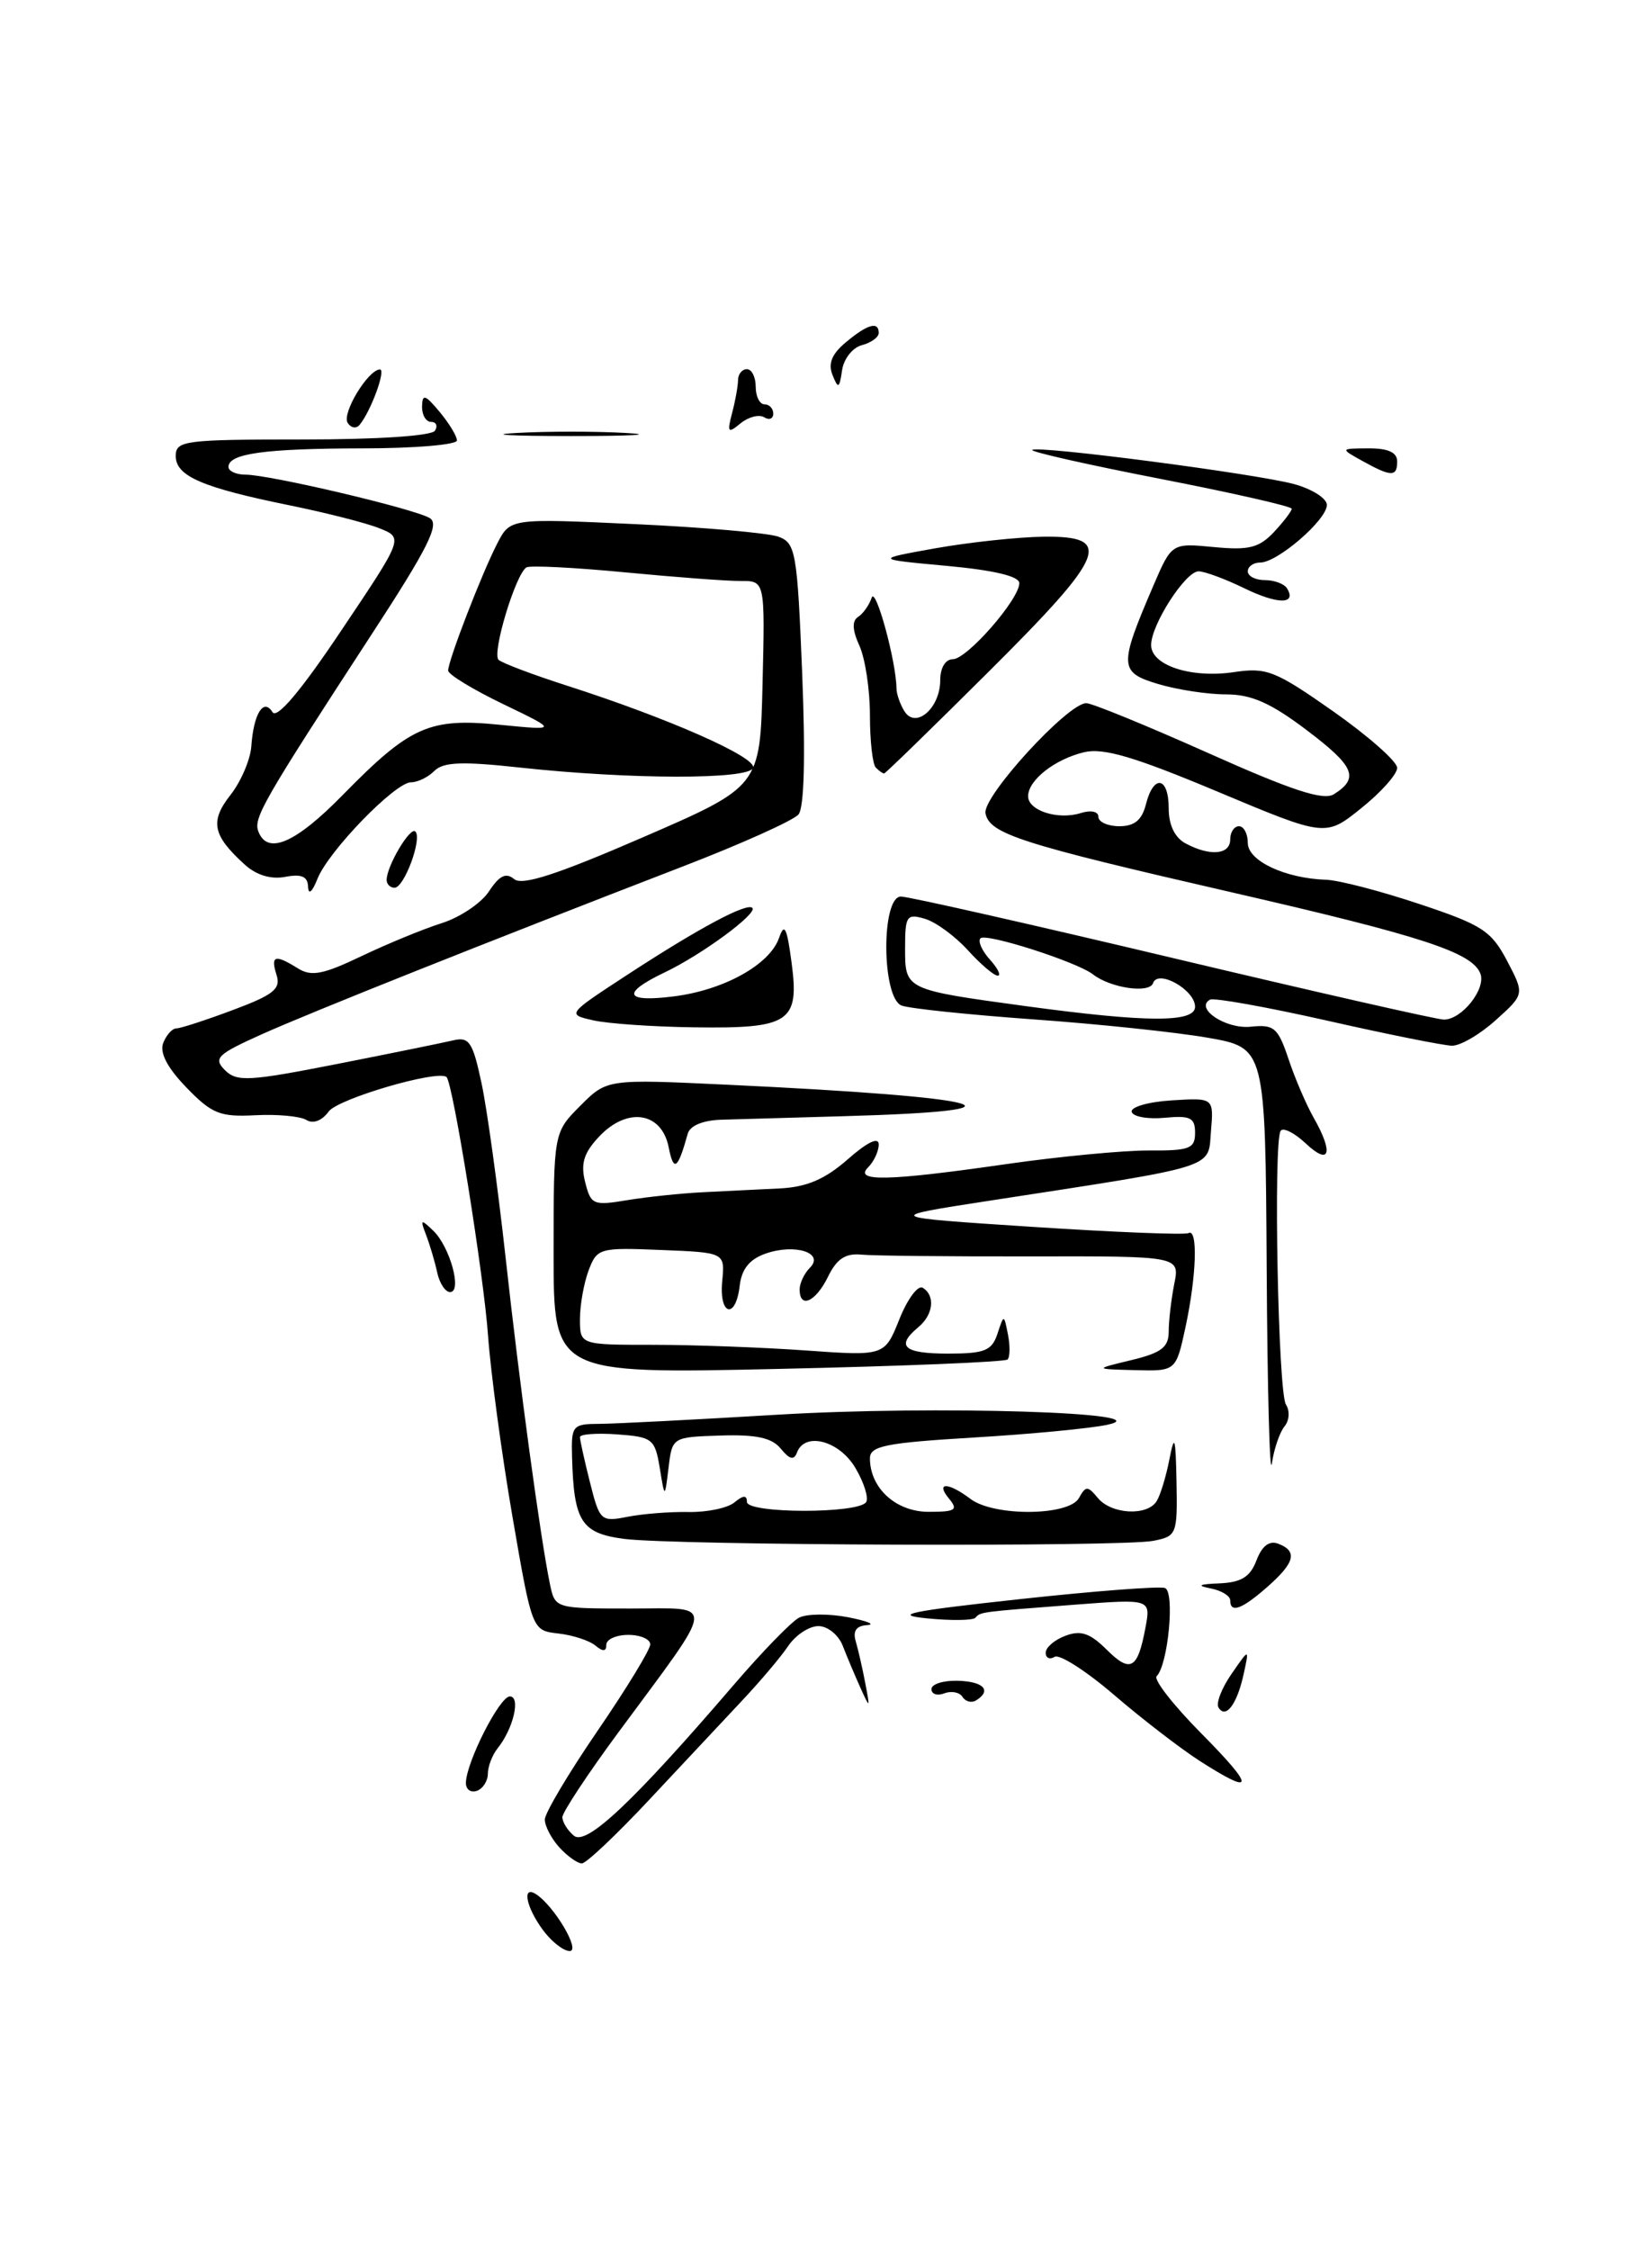 <?xml version="1.0" encoding="UTF-8" standalone="no"?>
<!DOCTYPE svg PUBLIC "-//W3C//DTD SVG 1.1//EN" "http://www.w3.org/Graphics/SVG/1.1/DTD/svg11.dtd" >
<svg xmlns="http://www.w3.org/2000/svg" xmlns:xlink="http://www.w3.org/1999/xlink" version="1.1" viewBox="0 0 188 256">
 <g >
 <path fill="currentColor"
d=" M 61.75 219.53 C 59.87 216.95 59.39 214.51 60.95 215.47 C 63.02 216.75 66.14 222.00 64.82 221.97 C 64.09 221.95 62.71 220.85 61.75 219.53 Z  M 63.65 210.17 C 62.74 209.17 62.00 207.74 62.00 207.01 C 62.00 206.28 64.70 201.74 68.00 196.92 C 71.30 192.10 74.00 187.67 74.00 187.08 C 74.00 186.49 72.88 186.00 71.50 186.00 C 70.12 186.00 69.00 186.51 69.00 187.12 C 69.00 187.91 68.62 187.93 67.75 187.21 C 67.06 186.64 65.16 186.02 63.52 185.84 C 60.55 185.50 60.55 185.50 58.31 172.50 C 57.08 165.35 55.84 156.11 55.54 151.96 C 55.06 145.07 51.53 123.12 50.81 122.53 C 49.77 121.69 38.47 125.00 37.41 126.45 C 36.64 127.51 35.63 127.89 34.87 127.42 C 34.17 126.99 31.56 126.75 29.05 126.88 C 25.04 127.09 24.11 126.72 21.22 123.73 C 19.04 121.48 18.15 119.77 18.57 118.67 C 18.93 117.75 19.60 117.00 20.07 117.00 C 20.54 117.00 23.43 116.06 26.50 114.91 C 31.14 113.18 31.98 112.51 31.47 110.91 C 30.77 108.70 31.29 108.54 33.90 110.17 C 35.43 111.13 36.77 110.87 41.14 108.78 C 44.09 107.37 48.20 105.68 50.29 105.02 C 52.37 104.36 54.79 102.73 55.66 101.39 C 56.84 99.60 57.58 99.24 58.52 100.02 C 59.44 100.78 63.41 99.49 73.14 95.27 C 86.50 89.48 86.50 89.48 86.78 77.78 C 87.06 66.08 87.06 66.08 84.28 66.10 C 82.75 66.11 76.81 65.66 71.07 65.11 C 65.33 64.56 60.31 64.31 59.91 64.55 C 58.67 65.32 55.95 74.35 56.74 75.07 C 57.16 75.45 60.65 76.76 64.50 78.00 C 76.04 81.70 86.12 86.15 85.71 87.36 C 85.25 88.71 71.73 88.69 59.12 87.32 C 52.61 86.61 50.45 86.69 49.44 87.70 C 48.73 88.42 47.53 89.00 46.78 89.00 C 44.97 89.00 37.36 96.84 36.12 100.00 C 35.53 101.49 35.10 101.85 35.06 100.89 C 35.02 99.71 34.32 99.41 32.46 99.76 C 30.85 100.07 29.18 99.57 27.87 98.38 C 24.19 95.05 23.86 93.45 26.23 90.44 C 27.43 88.91 28.49 86.42 28.60 84.91 C 28.86 81.20 29.99 79.37 31.01 81.02 C 31.51 81.83 34.23 78.62 38.84 71.73 C 45.91 61.20 45.91 61.20 43.20 60.11 C 41.72 59.51 37.12 58.34 33.00 57.50 C 23.01 55.47 20.00 54.17 20.00 51.88 C 20.00 50.13 20.98 50.00 34.44 50.00 C 42.99 50.00 49.13 49.59 49.50 49.00 C 49.84 48.45 49.64 48.00 49.06 48.00 C 48.48 48.00 48.01 47.21 48.03 46.25 C 48.06 44.78 48.38 44.88 50.03 46.86 C 51.11 48.16 52.00 49.62 52.00 50.11 C 52.00 50.60 47.16 51.01 41.25 51.01 C 30.13 51.03 26.00 51.60 26.00 53.12 C 26.00 53.60 26.87 54.00 27.92 54.00 C 30.68 54.00 47.23 57.90 48.92 58.95 C 50.05 59.65 48.70 62.35 42.30 72.16 C 29.94 91.13 28.82 93.08 29.40 94.59 C 30.44 97.32 33.63 95.94 39.03 90.42 C 46.68 82.62 48.84 81.65 56.90 82.46 C 63.50 83.11 63.50 83.11 57.25 80.10 C 53.81 78.44 51.00 76.73 51.00 76.29 C 51.00 75.15 54.85 65.19 56.59 61.83 C 58.06 58.97 58.06 58.97 72.28 59.63 C 80.10 59.99 87.44 60.64 88.59 61.06 C 90.55 61.78 90.73 62.80 91.29 76.63 C 91.67 86.12 91.52 91.87 90.87 92.66 C 90.30 93.34 84.37 96.01 77.67 98.59 C 54.83 107.41 35.51 115.11 29.79 117.67 C 24.70 119.96 24.25 120.40 25.60 121.75 C 26.95 123.10 28.32 123.02 38.31 121.06 C 44.46 119.85 50.43 118.63 51.58 118.36 C 53.39 117.93 53.80 118.55 54.79 123.19 C 55.42 126.11 56.65 135.03 57.53 143.00 C 59.12 157.49 61.51 175.07 62.59 180.25 C 63.16 182.99 63.19 183.00 71.69 183.00 C 81.58 183.00 81.69 181.77 70.36 197.11 C 66.86 201.85 64.00 206.19 64.00 206.74 C 64.00 207.30 64.59 208.25 65.31 208.85 C 66.74 210.03 72.09 204.97 83.50 191.69 C 86.71 187.95 90.05 184.51 90.92 184.05 C 91.79 183.59 94.30 183.57 96.50 183.99 C 98.70 184.42 99.68 184.82 98.68 184.89 C 97.44 184.96 97.03 185.56 97.39 186.75 C 97.67 187.71 98.16 189.85 98.47 191.50 C 99.03 194.42 99.01 194.43 97.91 192.00 C 97.29 190.62 96.39 188.49 95.91 187.25 C 95.43 186.01 94.19 185.00 93.14 185.00 C 92.09 185.00 90.55 186.01 89.71 187.25 C 88.88 188.49 86.50 191.30 84.43 193.50 C 82.36 195.70 77.62 200.76 73.89 204.75 C 70.16 208.74 66.71 212.00 66.21 212.00 C 65.72 212.00 64.57 211.18 63.65 210.17 Z  M 53.02 202.83 C 53.06 200.48 56.86 193.00 58.02 193.00 C 59.28 193.00 58.42 196.67 56.64 198.89 C 56.03 199.65 55.52 200.96 55.52 201.80 C 55.51 202.64 54.94 203.52 54.25 203.75 C 53.56 203.98 53.01 203.57 53.02 202.83 Z  M 136.50 200.32 C 134.30 198.90 129.92 195.53 126.76 192.81 C 123.60 190.10 120.56 188.15 120.01 188.50 C 119.45 188.84 119.00 188.63 119.00 188.03 C 119.00 187.43 120.01 186.56 121.25 186.10 C 122.99 185.44 124.04 185.80 125.92 187.66 C 128.65 190.38 129.47 189.92 130.35 185.20 C 130.97 181.90 130.97 181.90 122.24 182.57 C 111.43 183.40 111.61 183.38 111.00 184.05 C 110.72 184.36 108.25 184.39 105.50 184.12 C 101.47 183.72 103.49 183.30 116.00 181.94 C 124.53 181.01 131.99 180.44 132.58 180.67 C 133.72 181.11 132.93 189.40 131.63 190.70 C 131.25 191.08 133.53 194.00 136.69 197.19 C 142.89 203.45 142.83 204.38 136.50 200.32 Z  M 138.67 194.27 C 138.36 193.78 139.03 192.05 140.15 190.44 C 142.18 187.50 142.18 187.50 141.52 190.50 C 140.77 193.91 139.49 195.60 138.67 194.27 Z  M 109.54 193.06 C 109.21 192.53 108.28 192.34 107.47 192.65 C 106.66 192.96 106.00 192.75 106.00 192.17 C 106.00 191.60 107.35 191.17 109.00 191.22 C 111.95 191.30 112.90 192.33 111.07 193.46 C 110.56 193.77 109.87 193.59 109.54 193.06 Z  M 140.00 182.07 C 140.00 181.56 138.99 180.94 137.75 180.71 C 136.14 180.39 136.43 180.23 138.77 180.14 C 141.27 180.03 142.27 179.41 142.99 177.52 C 143.62 175.87 144.45 175.24 145.47 175.63 C 147.69 176.48 147.36 177.78 144.25 180.52 C 141.32 183.10 140.00 183.58 140.00 182.07 Z  M 71.04 175.08 C 66.14 174.44 65.30 173.11 65.10 165.75 C 65.00 162.17 65.15 162.00 68.25 161.99 C 70.04 161.98 79.15 161.51 88.50 160.95 C 106.31 159.88 132.60 160.69 126.00 162.10 C 124.08 162.51 117.21 163.17 110.75 163.55 C 100.78 164.15 99.00 164.51 99.00 165.91 C 99.00 169.30 101.96 172.00 105.68 172.00 C 108.74 172.00 109.07 171.79 108.00 170.50 C 106.42 168.59 107.90 168.61 110.44 170.53 C 113.11 172.55 121.63 172.48 122.78 170.44 C 123.57 169.02 123.77 169.02 124.95 170.44 C 126.49 172.29 130.57 172.51 131.63 170.78 C 132.05 170.12 132.70 167.98 133.08 166.03 C 133.66 163.05 133.79 163.45 133.89 168.63 C 134.00 174.56 133.91 174.78 131.25 175.30 C 127.60 176.01 76.74 175.82 71.04 175.08 Z  M 78.34 172.02 C 80.46 172.06 82.82 171.57 83.59 170.92 C 84.59 170.10 85.00 170.08 85.00 170.87 C 85.00 172.21 97.74 172.23 98.57 170.89 C 98.87 170.40 98.32 168.65 97.34 167.00 C 95.51 163.90 91.59 162.86 90.70 165.25 C 90.36 166.16 89.86 166.05 88.86 164.82 C 87.85 163.58 86.09 163.19 82.00 163.32 C 76.50 163.50 76.50 163.50 76.08 167.00 C 75.65 170.50 75.65 170.50 75.08 167.00 C 74.53 163.70 74.25 163.48 70.25 163.19 C 67.91 163.02 66.00 163.16 66.00 163.50 C 66.00 163.84 66.51 166.16 67.14 168.65 C 68.24 173.03 68.39 173.16 71.39 172.57 C 73.10 172.23 76.23 171.98 78.34 172.02 Z  M 144.15 144.35 C 144.00 119.21 144.00 119.21 137.44 118.06 C 133.83 117.43 124.88 116.49 117.54 115.97 C 110.20 115.44 103.48 114.74 102.60 114.40 C 100.33 113.53 100.26 102.00 102.53 102.00 C 103.37 102.00 117.31 105.15 133.50 109.00 C 149.69 112.85 163.56 116.00 164.32 116.00 C 166.36 116.00 169.13 112.51 168.47 110.77 C 167.54 108.36 161.90 106.51 140.21 101.53 C 116.09 95.99 112.61 94.87 112.15 92.53 C 111.78 90.64 121.51 80.00 123.62 80.00 C 124.27 80.00 130.52 82.56 137.51 85.68 C 147.04 89.94 150.60 91.11 151.80 90.36 C 154.72 88.52 154.15 87.18 148.72 83.08 C 144.61 79.97 142.41 79.00 139.53 79.00 C 137.44 79.00 133.96 78.47 131.80 77.82 C 127.35 76.49 127.32 75.79 131.25 66.64 C 133.34 61.78 133.34 61.78 138.14 62.24 C 142.12 62.62 143.28 62.33 144.97 60.54 C 146.08 59.35 147.00 58.15 147.00 57.88 C 147.00 57.61 140.27 56.08 132.05 54.48 C 123.83 52.88 117.27 51.40 117.47 51.19 C 118.02 50.65 142.82 53.88 147.25 55.07 C 149.31 55.63 151.00 56.70 151.00 57.45 C 151.00 59.14 145.38 64.00 143.42 64.00 C 142.64 64.00 142.00 64.45 142.00 65.00 C 142.00 65.55 142.87 66.00 143.94 66.00 C 145.01 66.00 146.14 66.42 146.46 66.93 C 147.60 68.79 145.40 68.78 141.57 66.91 C 139.41 65.86 137.08 65.00 136.40 65.00 C 134.91 65.00 131.00 71.07 131.00 73.39 C 131.00 75.70 135.55 77.19 140.41 76.47 C 144.15 75.91 145.11 76.29 151.75 80.95 C 155.74 83.76 159.00 86.64 159.00 87.36 C 159.00 88.08 157.17 90.14 154.92 91.94 C 150.85 95.22 150.85 95.22 138.55 90.06 C 129.08 86.09 125.58 85.06 123.37 85.58 C 120.03 86.38 117.00 88.76 117.00 90.59 C 117.00 92.23 120.42 93.32 123.00 92.50 C 124.15 92.14 125.00 92.32 125.00 92.93 C 125.00 93.52 126.08 94.00 127.39 94.00 C 129.11 94.00 129.96 93.29 130.41 91.50 C 131.28 88.05 133.00 88.36 133.00 91.96 C 133.00 93.87 133.69 95.30 134.93 95.96 C 137.71 97.45 140.00 97.24 140.00 95.50 C 140.00 94.67 140.45 94.00 141.00 94.00 C 141.55 94.00 142.00 94.86 142.00 95.90 C 142.00 97.94 146.24 99.93 150.90 100.09 C 152.33 100.13 157.10 101.37 161.50 102.84 C 168.67 105.22 169.71 105.90 171.50 109.30 C 173.50 113.11 173.50 113.11 170.23 116.05 C 168.44 117.67 166.19 118.99 165.23 118.97 C 164.28 118.95 157.88 117.67 151.00 116.11 C 144.12 114.56 138.14 113.49 137.70 113.73 C 135.93 114.72 139.49 117.10 142.32 116.81 C 145.00 116.53 145.43 116.90 146.64 120.50 C 147.37 122.70 148.66 125.69 149.49 127.15 C 151.79 131.19 151.34 132.67 148.61 130.10 C 147.29 128.86 145.99 128.22 145.73 128.67 C 144.90 130.08 145.45 158.43 146.34 159.79 C 146.81 160.52 146.73 161.62 146.17 162.29 C 145.63 162.96 144.98 164.85 144.74 166.50 C 144.50 168.15 144.23 158.18 144.15 144.35 Z  M 136.00 114.54 C 136.00 112.61 131.76 110.23 131.22 111.85 C 130.81 113.06 126.38 112.41 124.39 110.86 C 122.58 109.44 112.22 106.12 111.58 106.75 C 111.26 107.07 111.74 108.16 112.65 109.17 C 113.56 110.18 113.96 111.00 113.54 111.00 C 113.11 111.00 111.58 109.69 110.13 108.09 C 108.68 106.50 106.49 104.89 105.25 104.53 C 103.18 103.92 103.00 104.19 103.00 107.87 C 103.00 112.60 102.96 112.59 116.75 114.47 C 130.52 116.34 136.00 116.36 136.00 114.54 Z  M 63.00 142.58 C 63.00 128.85 63.00 128.85 66.04 125.80 C 69.08 122.76 69.08 122.76 82.79 123.41 C 112.96 124.83 118.60 126.36 95.99 126.99 C 90.22 127.15 83.96 127.33 82.08 127.39 C 79.97 127.46 78.51 128.07 78.26 129.00 C 77.13 133.07 76.66 133.39 76.09 130.50 C 75.29 126.49 71.37 125.91 68.17 129.32 C 66.43 131.17 66.06 132.39 66.59 134.48 C 67.24 137.07 67.50 137.19 71.39 136.54 C 73.65 136.17 77.53 135.76 80.00 135.64 C 82.47 135.51 86.40 135.32 88.72 135.21 C 91.82 135.05 93.86 134.18 96.47 131.90 C 98.69 129.94 100.00 129.31 100.00 130.20 C 100.00 130.97 99.46 132.14 98.80 132.80 C 97.13 134.47 101.02 134.38 114.58 132.43 C 120.58 131.57 127.86 130.88 130.75 130.89 C 135.38 130.92 136.00 130.68 136.00 128.88 C 136.00 127.16 135.46 126.89 132.54 127.17 C 130.63 127.35 128.94 127.05 128.79 126.50 C 128.63 125.95 130.67 125.36 133.31 125.19 C 138.13 124.89 138.13 124.89 137.81 128.69 C 137.46 133.00 138.87 132.56 112.50 136.62 C 100.50 138.47 100.50 138.47 117.50 139.58 C 126.85 140.19 134.84 140.51 135.25 140.29 C 136.34 139.70 136.17 145.11 134.92 150.95 C 133.83 156.00 133.83 156.00 129.17 155.88 C 124.50 155.76 124.50 155.76 128.75 154.74 C 132.18 153.91 133.00 153.28 133.00 151.48 C 133.00 150.25 133.29 147.82 133.63 146.08 C 134.27 142.91 134.27 142.91 117.38 142.94 C 108.10 142.96 99.39 142.87 98.03 142.74 C 96.21 142.56 95.22 143.22 94.23 145.25 C 92.83 148.12 91.00 148.94 91.00 146.70 C 91.00 145.98 91.53 144.87 92.17 144.23 C 93.86 142.54 90.47 141.45 87.13 142.62 C 85.30 143.26 84.40 144.37 84.18 146.27 C 83.73 150.17 81.81 149.67 82.19 145.75 C 82.50 142.50 82.50 142.50 75.24 142.21 C 68.22 141.92 67.95 142.00 66.99 144.52 C 66.45 145.96 66.00 148.45 66.00 150.07 C 66.00 153.00 66.00 153.00 74.35 153.00 C 78.94 153.00 86.74 153.29 91.68 153.64 C 100.67 154.28 100.67 154.28 102.35 150.09 C 103.27 147.78 104.47 146.17 105.01 146.51 C 106.46 147.40 106.22 149.58 104.50 151.00 C 101.90 153.16 102.85 154.00 107.88 154.00 C 112.06 154.00 112.87 153.67 113.51 151.75 C 114.25 149.50 114.25 149.50 114.71 151.84 C 114.96 153.12 114.94 154.40 114.66 154.67 C 114.39 154.95 102.65 155.43 88.58 155.74 C 63.00 156.31 63.00 156.31 63.00 142.58 Z  M 49.75 144.75 C 49.48 143.51 48.91 141.60 48.49 140.50 C 47.80 138.71 47.88 138.65 49.29 140.00 C 51.20 141.82 52.63 147.00 51.22 147.00 C 50.68 147.00 50.01 145.99 49.75 144.75 Z  M 67.50 116.08 C 64.50 115.40 64.50 115.40 71.50 110.83 C 79.60 105.55 85.00 102.67 85.62 103.29 C 86.25 103.92 79.85 108.63 75.62 110.64 C 70.64 113.02 71.09 114.08 76.75 113.35 C 82.43 112.62 87.61 109.73 88.66 106.70 C 89.27 104.94 89.55 105.51 90.08 109.50 C 90.99 116.29 89.88 117.03 79.06 116.88 C 74.35 116.82 69.15 116.46 67.50 116.08 Z  M 44.00 100.11 C 44.00 98.54 46.68 94.01 47.27 94.60 C 48.07 95.40 46.00 101.00 44.90 101.00 C 44.41 101.00 44.00 100.60 44.00 100.11 Z  M 99.67 87.33 C 99.30 86.97 99.00 84.29 99.00 81.38 C 99.00 78.47 98.46 74.92 97.81 73.48 C 96.99 71.68 96.94 70.64 97.66 70.18 C 98.23 69.81 98.92 68.83 99.20 68.00 C 99.64 66.67 101.98 75.21 102.02 78.30 C 102.02 78.96 102.44 80.15 102.94 80.94 C 104.23 82.97 107.00 80.55 107.00 77.38 C 107.00 75.98 107.59 75.00 108.43 75.00 C 110.04 75.00 116.00 68.19 116.00 66.34 C 116.00 65.56 113.09 64.87 107.75 64.38 C 99.50 63.62 99.50 63.62 106.50 62.37 C 110.35 61.69 115.86 61.10 118.75 61.06 C 126.78 60.97 125.92 63.08 112.44 76.49 C 106.08 82.82 100.76 88.00 100.61 88.00 C 100.46 88.00 100.03 87.70 99.67 87.33 Z  M 155.00 52.42 C 152.50 51.03 152.50 51.03 155.75 51.01 C 157.98 51.00 159.00 51.47 159.00 52.50 C 159.00 54.28 158.33 54.27 155.00 52.42 Z  M 58.75 49.26 C 62.19 49.06 67.81 49.06 71.25 49.26 C 74.69 49.45 71.88 49.61 65.00 49.61 C 58.12 49.61 55.31 49.45 58.75 49.26 Z  M 39.56 48.10 C 38.89 47.01 41.87 42.09 43.23 42.03 C 43.96 42.00 42.21 46.79 40.92 48.34 C 40.54 48.80 39.93 48.69 39.56 48.10 Z  M 83.31 47.00 C 83.68 45.62 83.98 43.94 83.99 43.25 C 83.99 42.56 84.45 42.00 85.00 42.00 C 85.55 42.00 86.00 42.90 86.00 44.00 C 86.00 45.10 86.45 46.00 87.00 46.00 C 87.55 46.00 88.00 46.48 88.00 47.06 C 88.00 47.64 87.53 47.83 86.96 47.47 C 86.38 47.12 85.18 47.43 84.28 48.16 C 82.84 49.35 82.73 49.22 83.31 47.00 Z  M 94.74 42.66 C 94.22 41.37 94.66 40.27 96.25 38.95 C 98.72 36.88 100.00 36.52 100.00 37.88 C 100.00 38.37 99.14 38.99 98.08 39.27 C 97.03 39.54 96.01 40.83 95.83 42.13 C 95.52 44.22 95.39 44.28 94.74 42.66 Z "/>
</g>
</svg>